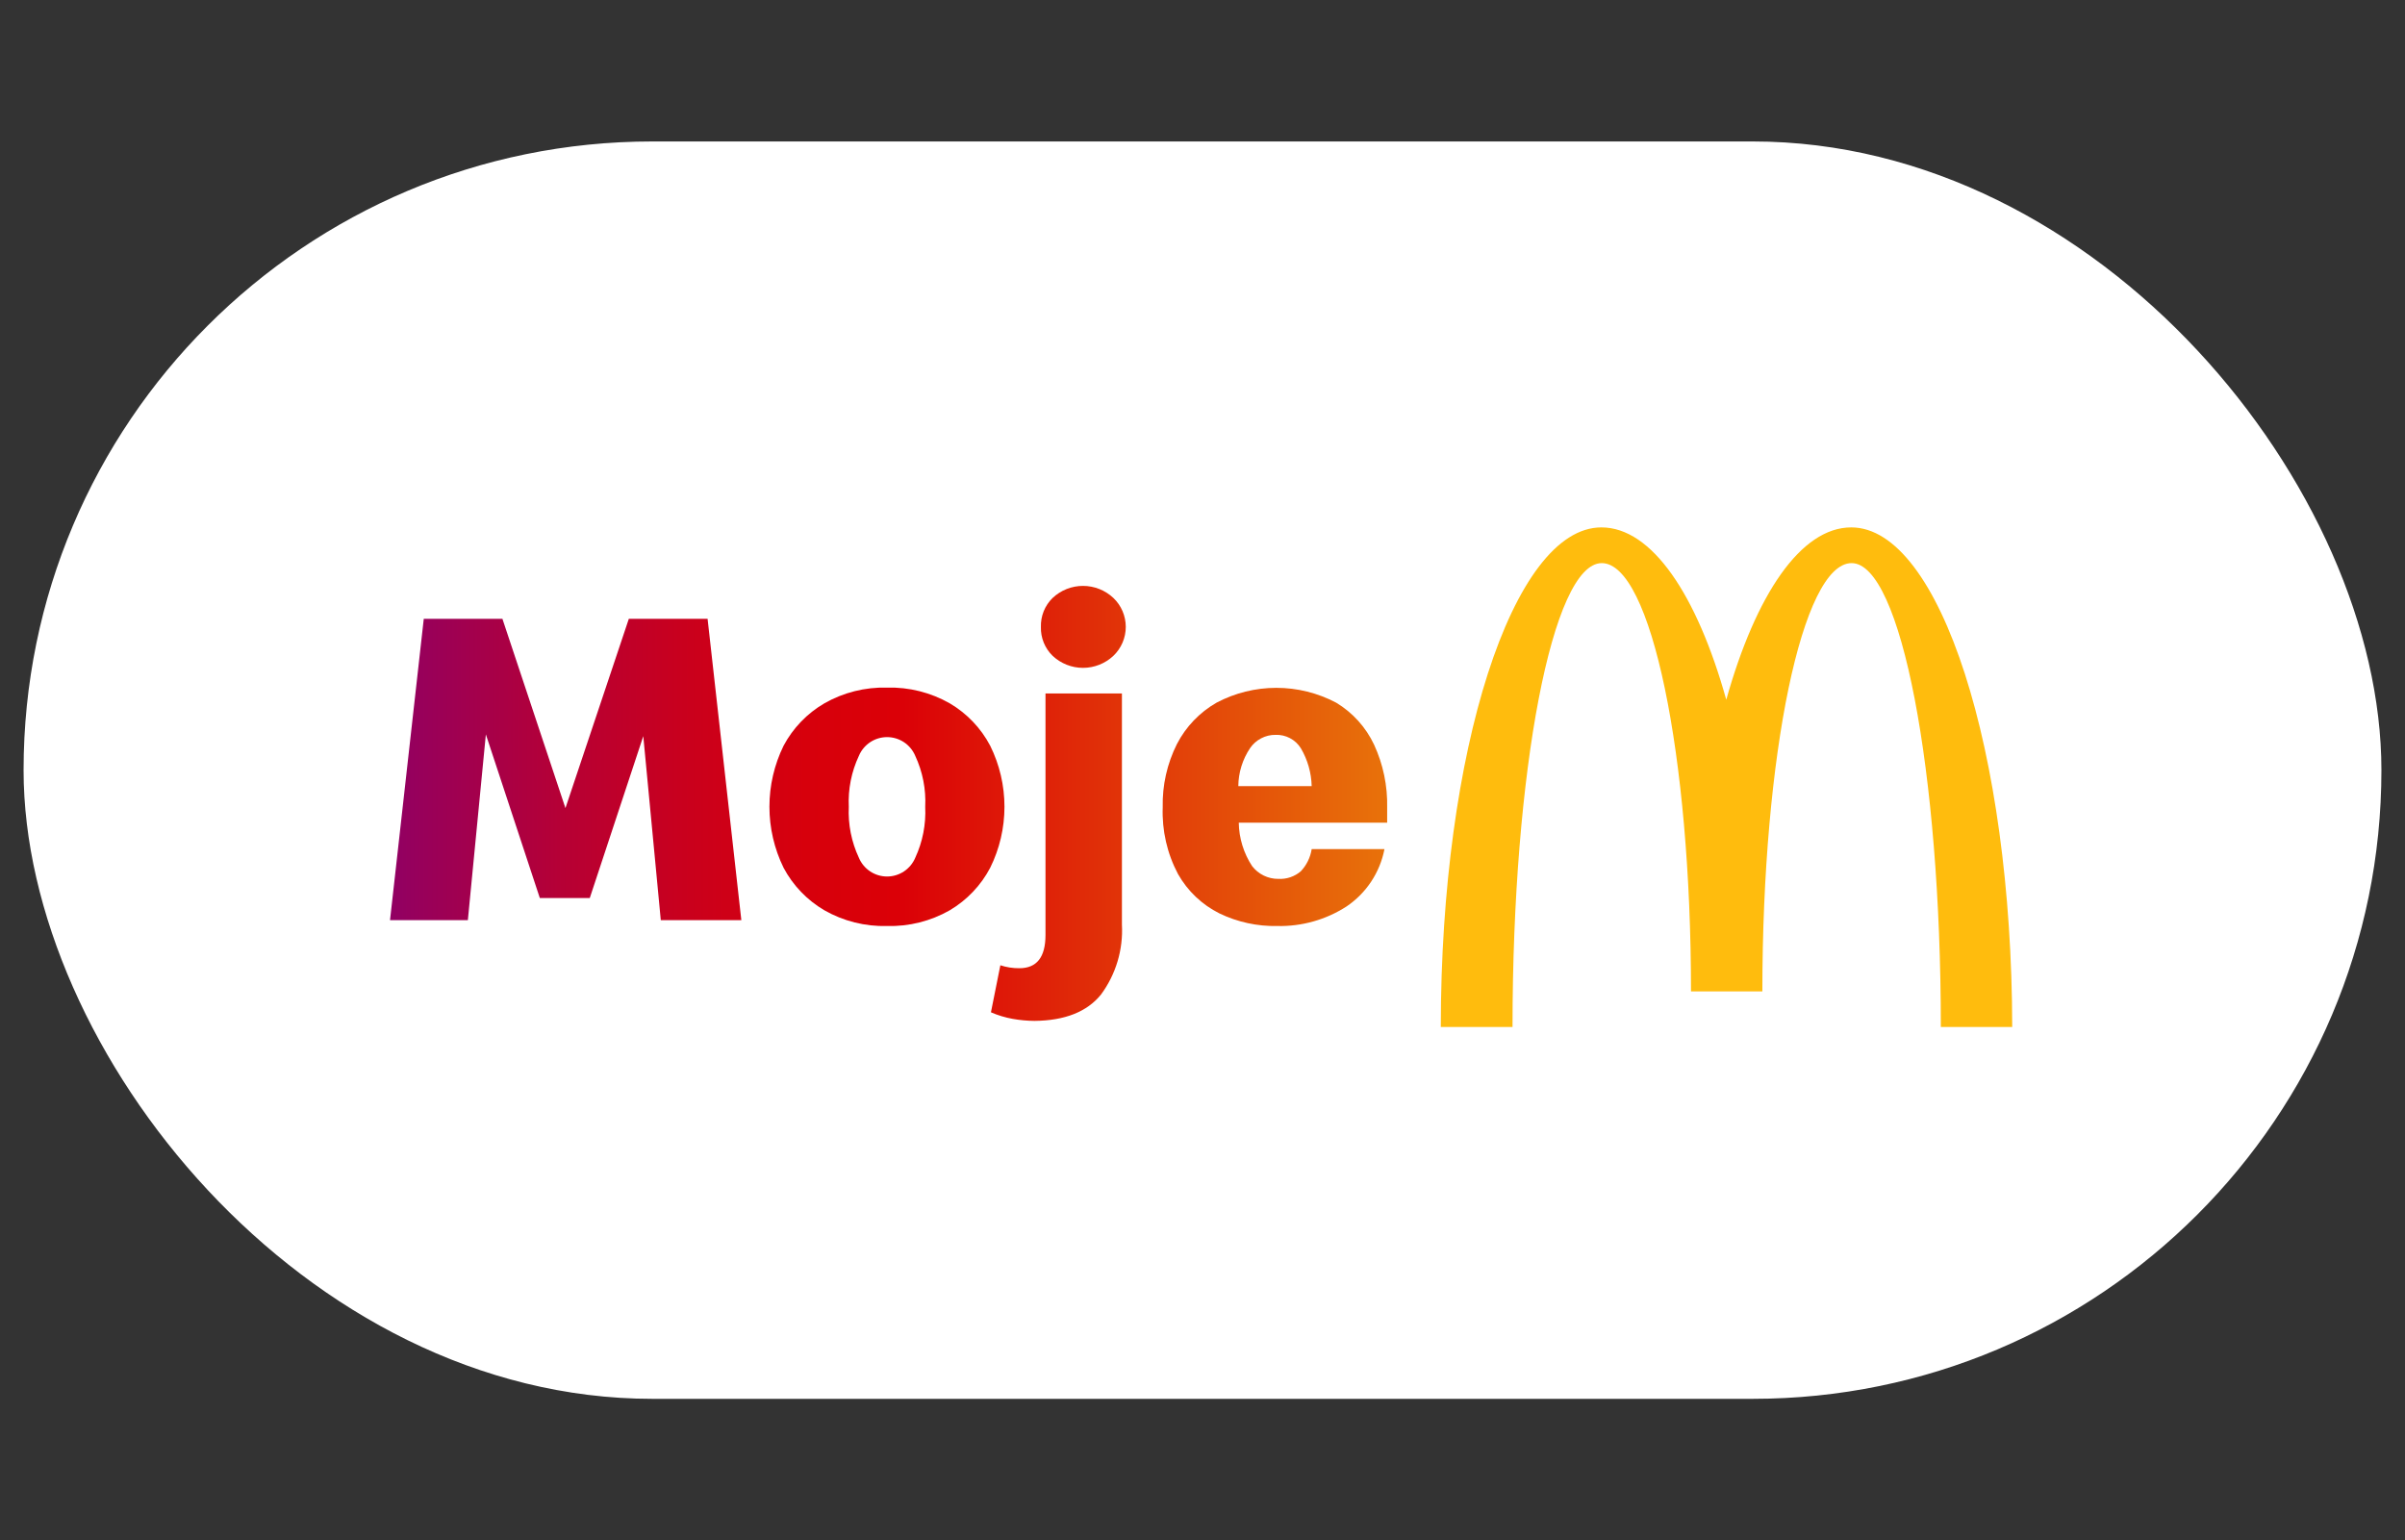 <svg width="153" height="98" viewBox="0 0 153 98" fill="none" xmlns="http://www.w3.org/2000/svg">
<rect x="0" y="0" width="153" height="98" fill="#333333" stroke="none"/>
<rect x="1.5" y="9" width="150" height="80" rx="40" fill="white"/>
<g clip-path="url(#clip0_465_42153)">
<path d="M87.418 47.383C86.895 46.271 86.054 45.339 85.002 44.706C83.829 44.087 82.524 43.763 81.198 43.763C79.873 43.763 78.567 44.087 77.395 44.706C76.318 45.322 75.443 46.236 74.874 47.338C74.247 48.585 73.937 49.967 73.969 51.362C73.915 52.839 74.25 54.305 74.942 55.611C75.552 56.691 76.471 57.564 77.582 58.117C78.729 58.669 79.989 58.943 81.262 58.917C82.819 58.951 84.35 58.519 85.66 57.675C86.283 57.255 86.817 56.717 87.231 56.091C87.646 55.464 87.933 54.763 88.076 54.025H83.446C83.363 54.552 83.123 55.042 82.758 55.431C82.362 55.772 81.85 55.946 81.329 55.918C81.006 55.921 80.686 55.849 80.395 55.707C80.105 55.566 79.851 55.359 79.654 55.102C79.116 54.281 78.823 53.324 78.808 52.342H88.248V51.385C88.279 50.005 87.995 48.637 87.418 47.383ZM78.778 50.016C78.787 49.155 79.047 48.315 79.526 47.6C79.706 47.337 79.947 47.123 80.229 46.976C80.51 46.828 80.824 46.752 81.142 46.755C81.463 46.742 81.781 46.814 82.065 46.964C82.349 47.113 82.588 47.336 82.758 47.608C83.188 48.339 83.424 49.168 83.446 50.016H78.778Z" fill="url(#paint0_linear_465_42153)"/>
<path d="M52.443 57.915C53.655 58.607 55.034 58.953 56.429 58.917C57.827 58.954 59.209 58.608 60.423 57.915C61.516 57.268 62.407 56.331 62.996 55.207C63.592 54.001 63.902 52.674 63.902 51.329C63.902 49.984 63.592 48.657 62.996 47.451C62.407 46.329 61.516 45.394 60.423 44.75C59.209 44.058 57.827 43.711 56.429 43.748C55.034 43.712 53.655 44.058 52.443 44.75C51.343 45.391 50.444 46.326 49.847 47.451C49.256 48.658 48.949 49.984 48.949 51.329C48.949 52.673 49.256 53.999 49.847 55.207C50.444 56.333 51.342 57.271 52.443 57.915ZM54.642 48.086C54.79 47.734 55.04 47.434 55.358 47.222C55.677 47.011 56.051 46.898 56.433 46.898C56.815 46.898 57.189 47.011 57.508 47.222C57.826 47.434 58.075 47.734 58.224 48.086C58.697 49.1 58.916 50.215 58.86 51.333C58.914 52.45 58.696 53.564 58.224 54.579C58.075 54.931 57.826 55.231 57.508 55.443C57.189 55.654 56.815 55.767 56.433 55.767C56.051 55.767 55.677 55.654 55.358 55.443C55.04 55.231 54.79 54.931 54.642 54.579C54.167 53.565 53.946 52.451 53.998 51.333C53.945 50.214 54.166 49.1 54.642 48.086Z" fill="url(#paint1_linear_465_42153)"/>
<path d="M70.042 63.278C70.99 61.994 71.46 60.42 71.374 58.827V44.122H66.512V59.485C66.512 60.899 65.958 61.602 64.851 61.602C64.44 61.606 64.031 61.543 63.64 61.415L63.041 64.407C63.487 64.6 63.954 64.741 64.433 64.826C64.889 64.907 65.352 64.95 65.816 64.953C67.746 64.933 69.155 64.375 70.042 63.278Z" fill="url(#paint2_linear_465_42153)"/>
<path d="M30.909 46.725L34.342 57.137H37.52L40.924 46.837L42.038 58.543H47.162L45.015 39.373H40.004L35.972 51.415L31.963 39.373H26.959L24.812 58.543H29.764L30.909 46.725Z" fill="url(#paint3_linear_465_42153)"/>
<path d="M66.22 39.889C66.21 40.23 66.271 40.571 66.4 40.887C66.529 41.204 66.722 41.491 66.968 41.729C67.491 42.219 68.181 42.492 68.898 42.492C69.615 42.492 70.305 42.219 70.828 41.729C71.078 41.491 71.277 41.205 71.413 40.888C71.549 40.571 71.619 40.23 71.619 39.885C71.619 39.54 71.549 39.199 71.413 38.882C71.277 38.565 71.078 38.279 70.828 38.041C70.305 37.55 69.615 37.277 68.898 37.277C68.181 37.277 67.491 37.55 66.968 38.041C66.722 38.28 66.528 38.568 66.399 38.886C66.271 39.204 66.21 39.546 66.22 39.889Z" fill="url(#paint4_linear_465_42153)"/>
<path d="M117.772 33.555C114.563 33.555 111.698 37.833 109.821 44.52C107.951 37.833 105.086 33.555 101.877 33.555C96.238 33.555 91.66 47.766 91.66 65.343H96.223C96.223 49.045 98.766 35.828 101.9 35.828C105.034 35.828 107.577 48.028 107.577 63.077H112.117C112.117 48.028 114.66 35.828 117.794 35.828C120.928 35.828 123.471 49.045 123.471 65.343H128.012C127.989 47.789 123.411 33.555 117.772 33.555Z" fill="#FFBC0D"/>
</g>
<defs>
<linearGradient id="paint0_linear_465_42153" x1="24.812" y1="51.115" x2="88.246" y2="51.115" gradientUnits="userSpaceOnUse">
<stop offset="0.001" stop-color="#910063"/>
<stop offset="0.036" stop-color="#990059"/>
<stop offset="0.173" stop-color="#B60035"/>
<stop offset="0.301" stop-color="#CA001C"/>
<stop offset="0.417" stop-color="#D7000C"/>
<stop offset="0.51" stop-color="#DB0007"/>
<stop offset="1" stop-color="#E8720A"/>
</linearGradient>
<linearGradient id="paint1_linear_465_42153" x1="24.812" y1="51.115" x2="88.246" y2="51.115" gradientUnits="userSpaceOnUse">
<stop offset="0.001" stop-color="#910063"/>
<stop offset="0.036" stop-color="#990059"/>
<stop offset="0.173" stop-color="#B60035"/>
<stop offset="0.301" stop-color="#CA001C"/>
<stop offset="0.417" stop-color="#D7000C"/>
<stop offset="0.51" stop-color="#DB0007"/>
<stop offset="1" stop-color="#E8720A"/>
</linearGradient>
<linearGradient id="paint2_linear_465_42153" x1="24.812" y1="51.115" x2="88.246" y2="51.115" gradientUnits="userSpaceOnUse">
<stop offset="0.001" stop-color="#910063"/>
<stop offset="0.036" stop-color="#990059"/>
<stop offset="0.173" stop-color="#B60035"/>
<stop offset="0.301" stop-color="#CA001C"/>
<stop offset="0.417" stop-color="#D7000C"/>
<stop offset="0.51" stop-color="#DB0007"/>
<stop offset="1" stop-color="#E8720A"/>
</linearGradient>
<linearGradient id="paint3_linear_465_42153" x1="24.812" y1="51.115" x2="88.246" y2="51.115" gradientUnits="userSpaceOnUse">
<stop offset="0.001" stop-color="#910063"/>
<stop offset="0.036" stop-color="#990059"/>
<stop offset="0.173" stop-color="#B60035"/>
<stop offset="0.301" stop-color="#CA001C"/>
<stop offset="0.417" stop-color="#D7000C"/>
<stop offset="0.51" stop-color="#DB0007"/>
<stop offset="1" stop-color="#E8720A"/>
</linearGradient>
<linearGradient id="paint4_linear_465_42153" x1="24.812" y1="51.115" x2="88.246" y2="51.115" gradientUnits="userSpaceOnUse">
<stop offset="0.001" stop-color="#910063"/>
<stop offset="0.036" stop-color="#990059"/>
<stop offset="0.173" stop-color="#B60035"/>
<stop offset="0.301" stop-color="#CA001C"/>
<stop offset="0.417" stop-color="#D7000C"/>
<stop offset="0.51" stop-color="#DB0007"/>
<stop offset="1" stop-color="#E8720A"/>
</linearGradient>
<clipPath id="clip0_465_42153">
<rect width="103.175" height="31.789" fill="white" transform="translate(24.812 33.555)"/>
</clipPath>
</defs>
</svg>
